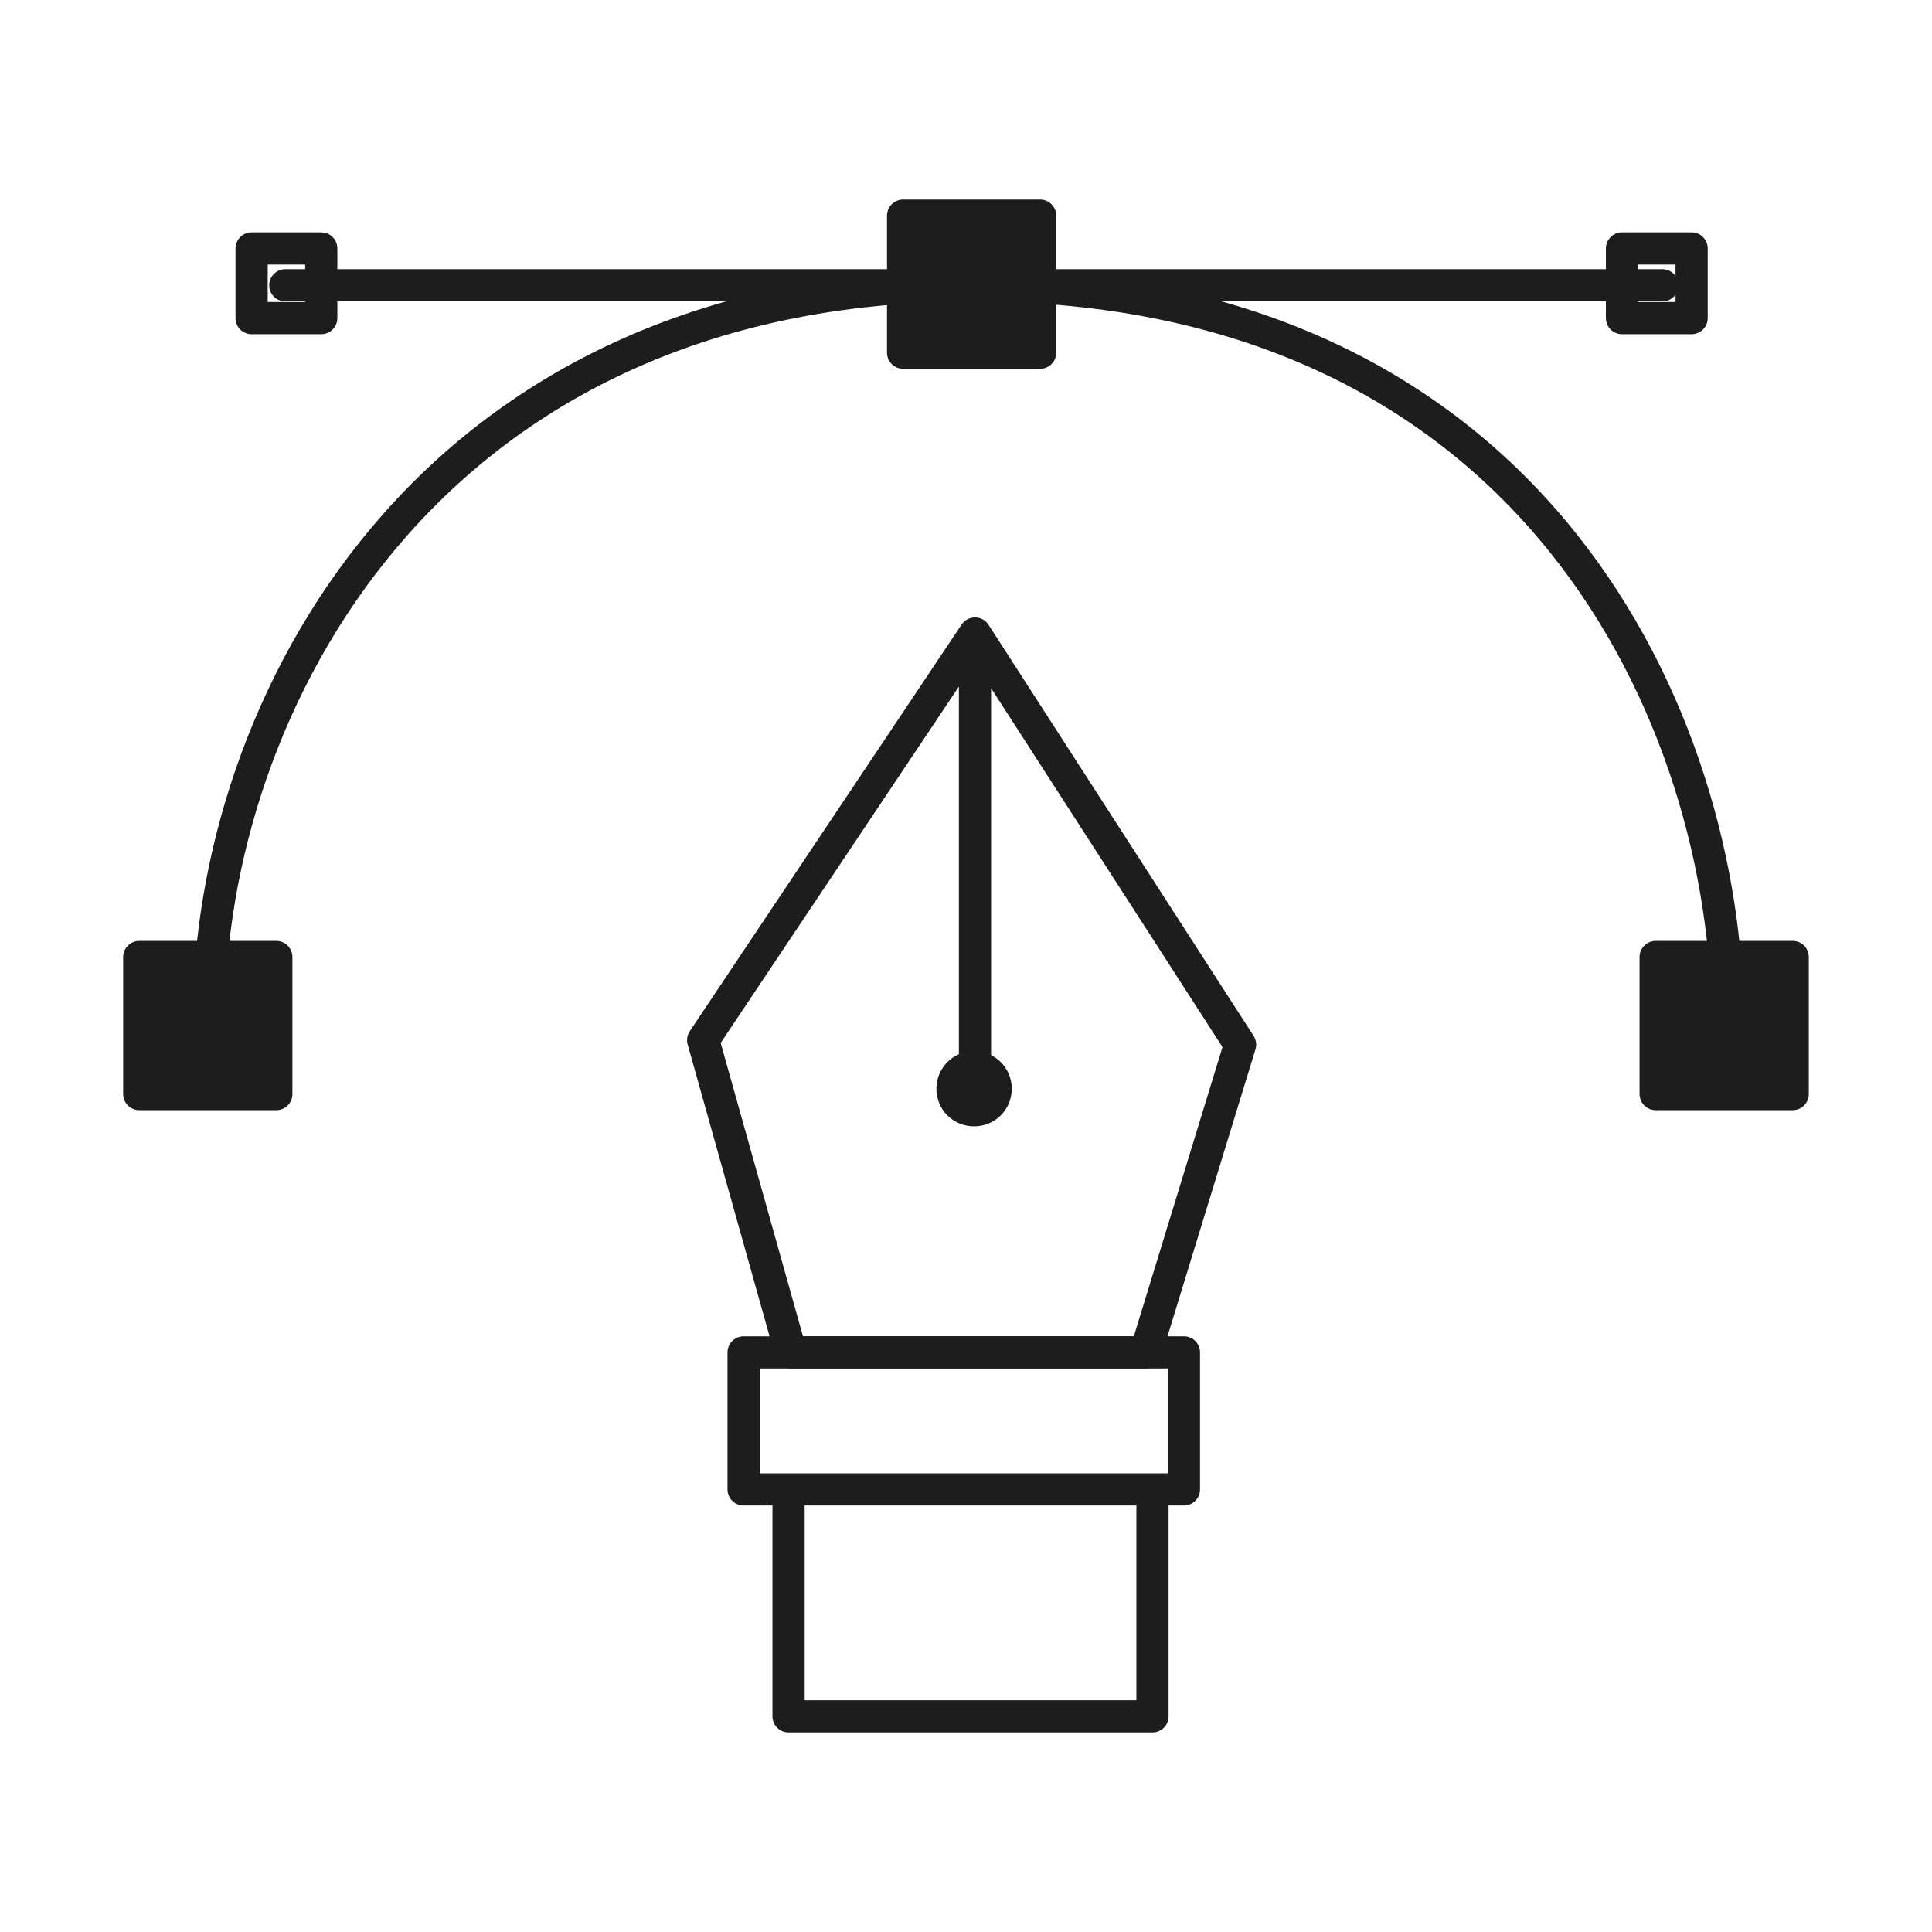 <svg width="150" height="150" viewBox="0 0 150 150" fill="none" xmlns="http://www.w3.org/2000/svg">
<path d="M16.223 79.012C16.223 55.291 32.827 22.151 75.56 22.151C119.409 22.151 134.13 56.198 134.13 79.326" stroke="#1D1D1D" stroke-width="2.5" stroke-linecap="round" stroke-linejoin="round"/>
<path d="M21.452 74.302H10.812V84.942H21.452V74.302ZM139.185 74.302H128.545V84.942H139.185V74.302Z" fill="#1D1D1D" stroke="#1D1D1D" stroke-width="2.5" stroke-miterlimit="10" stroke-linecap="round" stroke-linejoin="round"/>
<path d="M22.151 22.151H129.07M24.942 19.291H19.535V24.698H24.942V19.291ZM131.337 19.291H125.931V24.698H131.337V19.291ZM80.756 16.744H70.117V27.384H80.756V16.744Z" stroke="#1D1D1D" stroke-width="2.5" stroke-linecap="round" stroke-linejoin="round"/>
<path d="M80.757 16.744H70.117V27.384H80.757V16.744Z" fill="#1D1D1D"/>
<path d="M75.698 49.186V84.244M75.698 49.186L54.594 80.756L61.396 105H88.954L96.28 81.105L75.698 49.186Z" stroke="#1D1D1D" stroke-width="2.5" stroke-linecap="round" stroke-linejoin="round"/>
<path d="M75.627 82.849C74.721 82.849 73.953 83.581 73.953 84.523C73.953 85.465 74.686 86.198 75.627 86.198C76.569 86.198 77.302 85.465 77.302 84.523C77.302 83.581 76.534 82.849 75.627 82.849Z" stroke="#1D1D1D" stroke-width="2.5"/>
<path d="M91.92 105H57.734V115.64H91.92V105ZM89.479 115.64H61.223V133.256H89.479V115.64Z" stroke="#1D1D1D" stroke-width="2.5" stroke-linecap="round" stroke-linejoin="round"/>
</svg>
